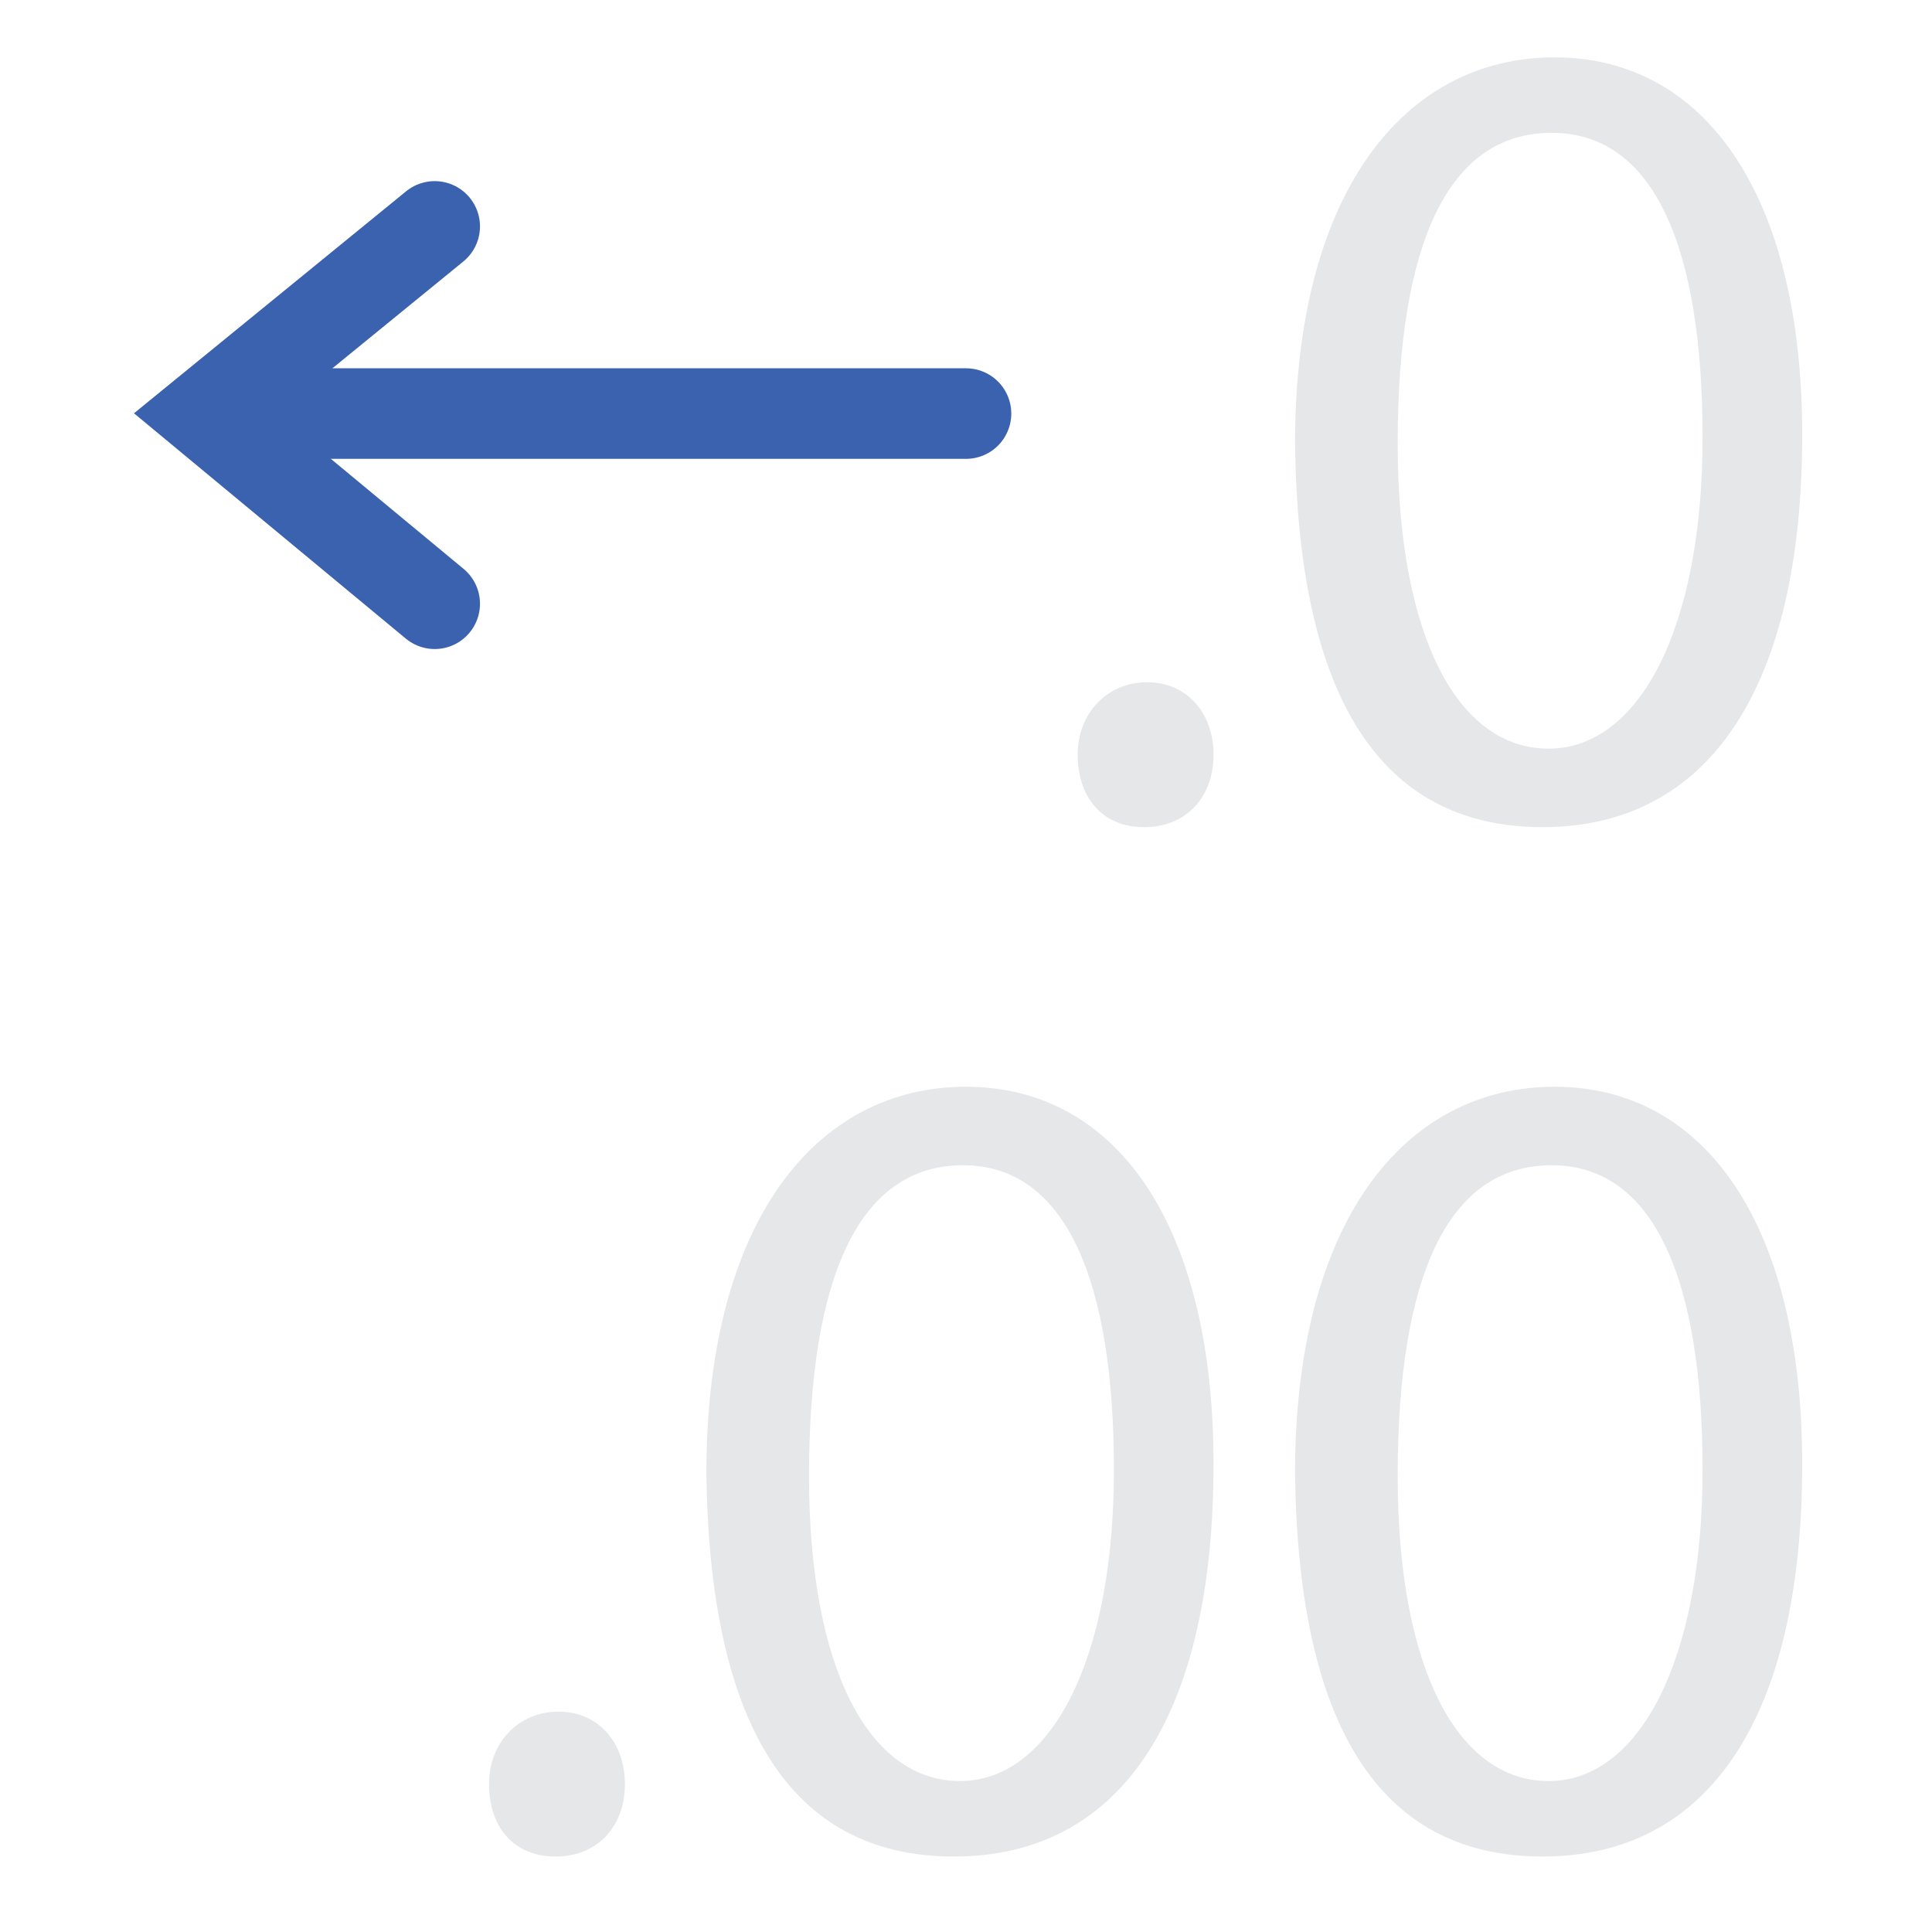 <?xml version="1.0" encoding="UTF-8"?>
<svg id="Layer_1" xmlns="http://www.w3.org/2000/svg" version="1.1" viewBox="0 0 64 64">
  <!-- Generator: Adobe Illustrator 29.1.0, SVG Export Plug-In . SVG Version: 2.1.0 Build 142)  -->
  <defs>
    <style>
      .st0 {
        fill: none;
        stroke: #3b62ae;
        stroke-linecap: round;
        stroke-miterlimit: 10;
        stroke-width: 3px;
      }

      .st1 {
        fill: #e6e7e8;
      }
    </style>
  </defs>
  <g>
    <path class="st1" d="M35.7,25c0-1.4,1-2.4,2.3-2.4s2.2,1,2.2,2.4-.9,2.4-2.3,2.4-2.2-1-2.2-2.4Z"/>
    <path class="st1" d="M59.7,14.4c0,8.4-3.1,13-8.6,13s-8.1-4.5-8.2-12.7c0-8.3,3.6-12.8,8.6-12.8s8.2,4.6,8.2,12.5ZM46.3,14.7c0,6.4,2,10.1,5,10.1s5.1-4,5.1-10.3-1.6-10.1-5-10.1-5.1,3.6-5.1,10.3Z"/>
  </g>
  <g>
    <path class="st1" d="M16.2,59.1c0-1.4,1-2.4,2.3-2.4s2.2,1,2.2,2.4-.9,2.4-2.3,2.4-2.2-1-2.2-2.4Z"/>
    <path class="st1" d="M40.2,48.5c0,8.4-3.1,13-8.6,13s-8.1-4.5-8.2-12.7c0-8.3,3.6-12.8,8.6-12.8s8.2,4.6,8.2,12.5ZM26.8,48.9c0,6.4,2,10.1,5,10.1s5.1-4,5.1-10.3-1.6-10.1-5-10.1-5.1,3.6-5.1,10.3Z"/>
    <path class="st1" d="M59.7,48.5c0,8.4-3.1,13-8.6,13s-8.1-4.5-8.2-12.7c0-8.3,3.6-12.8,8.6-12.8s8.2,4.6,8.2,12.5ZM46.3,48.9c0,6.4,2,10.1,5,10.1s5.1-4,5.1-10.3-1.6-10.1-5-10.1-5.1,3.6-5.1,10.3Z"/>
  </g>
  <line class="st0" x1="32" y1="13.7" x2="7.4" y2="13.7"/>
  <polyline class="st0" points="14.4 7.5 6.8 13.7 14.4 20"/>
</svg>